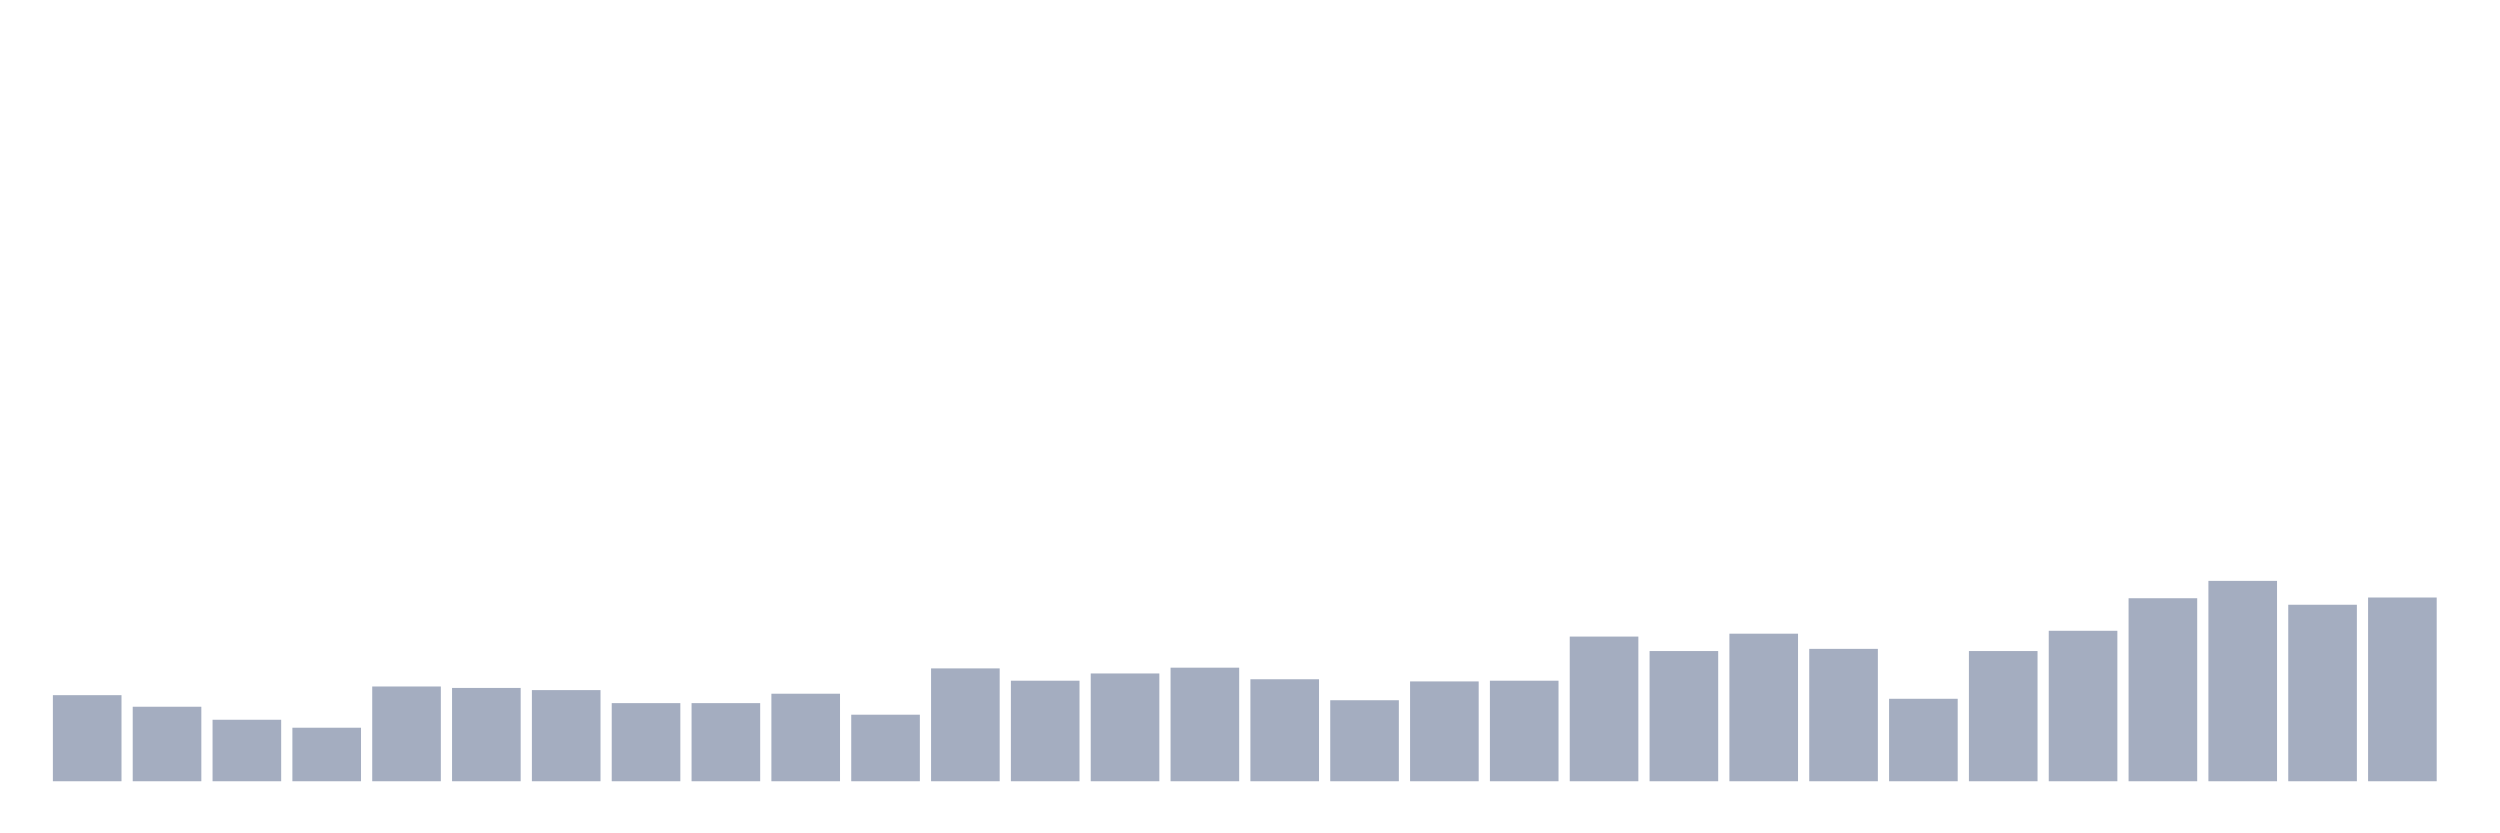 <svg xmlns="http://www.w3.org/2000/svg" viewBox="0 0 480 160"><g transform="translate(10,10)"><rect class="bar" x="0.153" width="13.175" y="123.472" height="16.528" fill="rgb(164,173,192)"></rect><rect class="bar" x="15.482" width="13.175" y="125.694" height="14.306" fill="rgb(164,173,192)"></rect><rect class="bar" x="30.81" width="13.175" y="128.194" height="11.806" fill="rgb(164,173,192)"></rect><rect class="bar" x="46.138" width="13.175" y="129.722" height="10.278" fill="rgb(164,173,192)"></rect><rect class="bar" x="61.466" width="13.175" y="121.806" height="18.194" fill="rgb(164,173,192)"></rect><rect class="bar" x="76.794" width="13.175" y="122.083" height="17.917" fill="rgb(164,173,192)"></rect><rect class="bar" x="92.123" width="13.175" y="122.5" height="17.5" fill="rgb(164,173,192)"></rect><rect class="bar" x="107.451" width="13.175" y="125" height="15" fill="rgb(164,173,192)"></rect><rect class="bar" x="122.779" width="13.175" y="125" height="15" fill="rgb(164,173,192)"></rect><rect class="bar" x="138.107" width="13.175" y="123.194" height="16.806" fill="rgb(164,173,192)"></rect><rect class="bar" x="153.436" width="13.175" y="127.222" height="12.778" fill="rgb(164,173,192)"></rect><rect class="bar" x="168.764" width="13.175" y="118.333" height="21.667" fill="rgb(164,173,192)"></rect><rect class="bar" x="184.092" width="13.175" y="120.694" height="19.306" fill="rgb(164,173,192)"></rect><rect class="bar" x="199.42" width="13.175" y="119.306" height="20.694" fill="rgb(164,173,192)"></rect><rect class="bar" x="214.748" width="13.175" y="118.194" height="21.806" fill="rgb(164,173,192)"></rect><rect class="bar" x="230.077" width="13.175" y="120.417" height="19.583" fill="rgb(164,173,192)"></rect><rect class="bar" x="245.405" width="13.175" y="124.444" height="15.556" fill="rgb(164,173,192)"></rect><rect class="bar" x="260.733" width="13.175" y="120.833" height="19.167" fill="rgb(164,173,192)"></rect><rect class="bar" x="276.061" width="13.175" y="120.694" height="19.306" fill="rgb(164,173,192)"></rect><rect class="bar" x="291.39" width="13.175" y="112.222" height="27.778" fill="rgb(164,173,192)"></rect><rect class="bar" x="306.718" width="13.175" y="115" height="25" fill="rgb(164,173,192)"></rect><rect class="bar" x="322.046" width="13.175" y="111.667" height="28.333" fill="rgb(164,173,192)"></rect><rect class="bar" x="337.374" width="13.175" y="114.583" height="25.417" fill="rgb(164,173,192)"></rect><rect class="bar" x="352.702" width="13.175" y="124.167" height="15.833" fill="rgb(164,173,192)"></rect><rect class="bar" x="368.031" width="13.175" y="115" height="25" fill="rgb(164,173,192)"></rect><rect class="bar" x="383.359" width="13.175" y="111.111" height="28.889" fill="rgb(164,173,192)"></rect><rect class="bar" x="398.687" width="13.175" y="104.861" height="35.139" fill="rgb(164,173,192)"></rect><rect class="bar" x="414.015" width="13.175" y="101.528" height="38.472" fill="rgb(164,173,192)"></rect><rect class="bar" x="429.344" width="13.175" y="106.111" height="33.889" fill="rgb(164,173,192)"></rect><rect class="bar" x="444.672" width="13.175" y="104.722" height="35.278" fill="rgb(164,173,192)"></rect></g></svg>